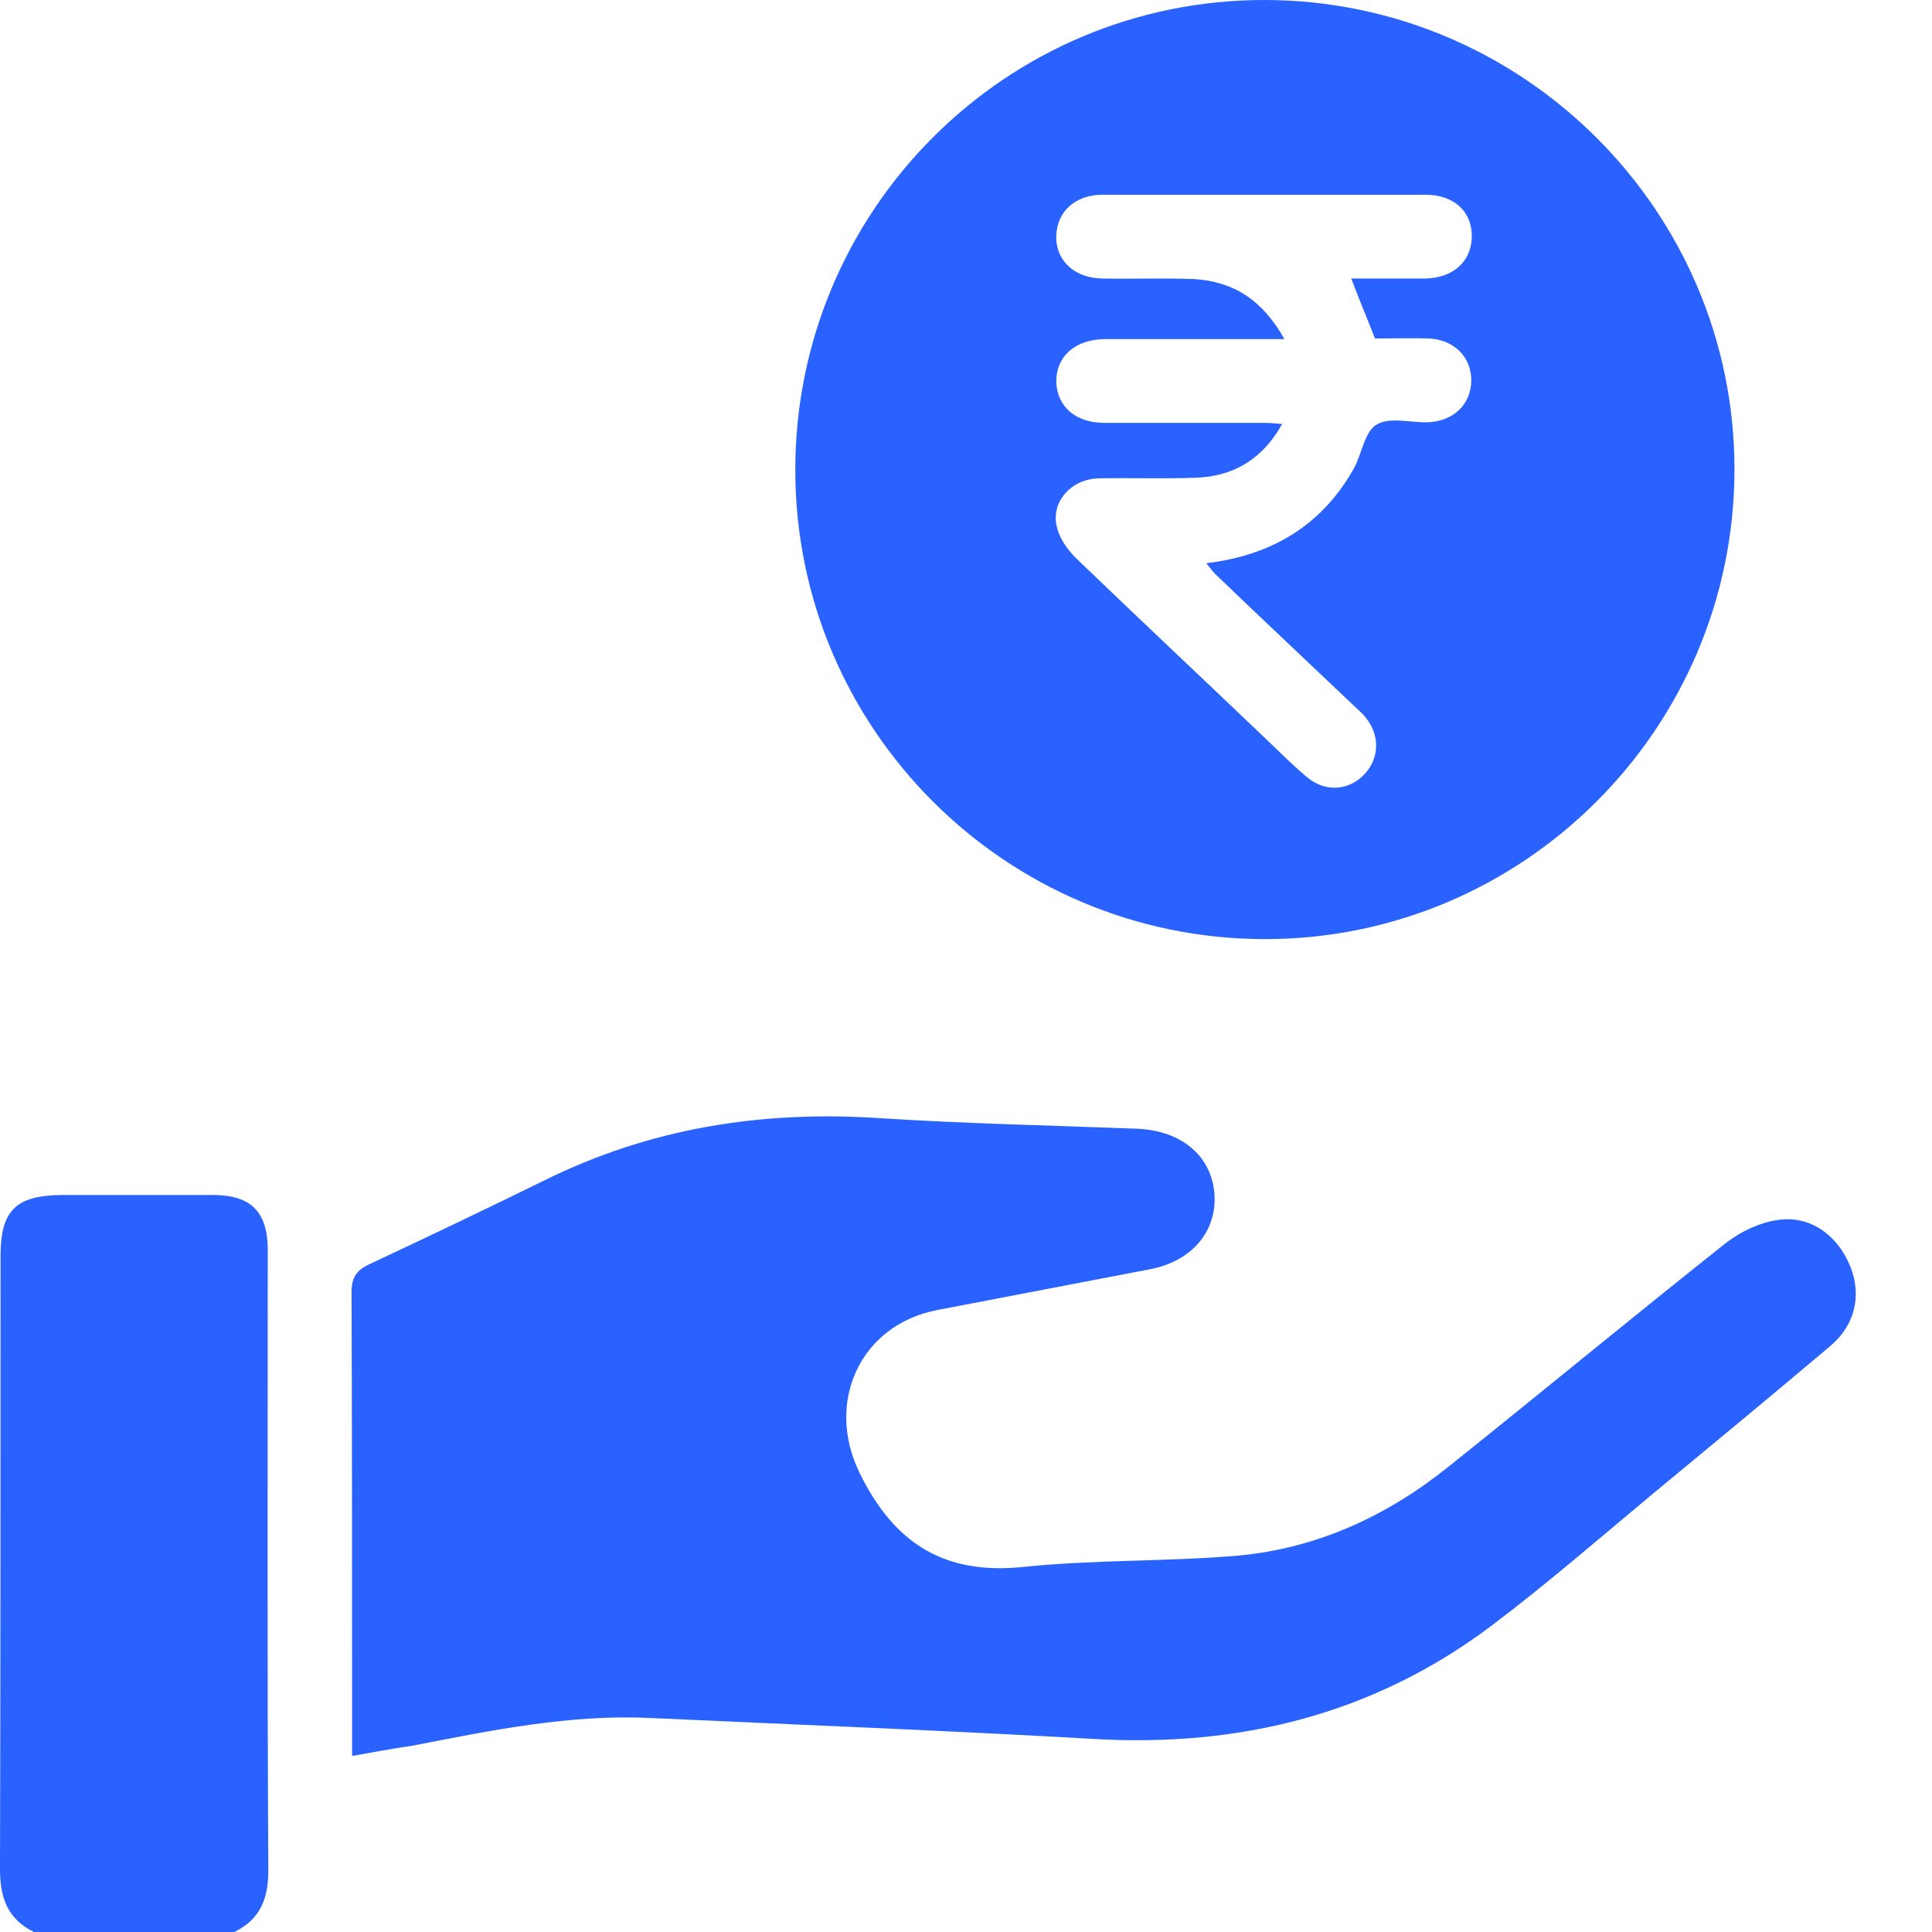 <svg width="25" height="25" viewBox="0 0 25 25" fill="none" xmlns="http://www.w3.org/2000/svg">
<path d="M0.439 25C0.095 24.831 0 24.553 0 24.187C0.007 21.543 0.007 18.898 0.007 16.254C0.007 15.661 0.205 15.47 0.798 15.463C1.45 15.463 2.102 15.463 2.754 15.463C3.252 15.463 3.465 15.683 3.465 16.181C3.465 18.854 3.457 21.535 3.472 24.209C3.472 24.575 3.362 24.839 3.033 25C2.161 25 1.304 25 0.439 25Z" fill="#2962FF"/>
<path d="M22.444 6.072C22.444 9.427 19.711 12.159 16.357 12.152C13.009 12.145 10.291 9.427 10.291 6.08C10.291 2.718 13.016 -0.007 16.371 1.47335e-05C19.719 0.007 22.444 2.732 22.444 6.072ZM16.62 4.388C16.496 4.388 16.415 4.388 16.335 4.388C15.661 4.388 14.987 4.388 14.306 4.388C13.917 4.388 13.668 4.607 13.668 4.937C13.676 5.259 13.917 5.472 14.291 5.472C14.979 5.472 15.675 5.472 16.364 5.472C16.43 5.472 16.496 5.479 16.591 5.486C16.335 5.948 15.954 6.168 15.463 6.182C15.045 6.197 14.635 6.182 14.218 6.19C13.859 6.197 13.595 6.497 13.676 6.82C13.712 6.973 13.822 7.127 13.939 7.237C14.745 8.013 15.566 8.783 16.378 9.559C16.554 9.728 16.73 9.903 16.913 10.057C17.148 10.255 17.463 10.233 17.66 10.013C17.851 9.808 17.858 9.508 17.668 9.281C17.624 9.222 17.565 9.178 17.514 9.127C16.928 8.57 16.342 8.021 15.763 7.464C15.712 7.42 15.668 7.362 15.609 7.288C16.466 7.186 17.111 6.79 17.521 6.058C17.624 5.867 17.66 5.582 17.814 5.494C17.983 5.391 18.254 5.472 18.481 5.464C18.803 5.45 19.03 5.237 19.038 4.937C19.045 4.622 18.818 4.395 18.488 4.38C18.254 4.373 18.019 4.38 17.792 4.38C17.69 4.117 17.587 3.875 17.485 3.604C17.814 3.604 18.129 3.604 18.444 3.604C18.803 3.597 19.038 3.384 19.045 3.069C19.052 2.74 18.818 2.52 18.444 2.52C17.052 2.52 15.661 2.52 14.269 2.52C13.91 2.52 13.676 2.74 13.668 3.055C13.661 3.377 13.91 3.604 14.276 3.604C14.665 3.611 15.06 3.597 15.448 3.611C15.968 3.641 16.342 3.89 16.62 4.388Z" fill="#2962FF"/>
<path d="M4.556 22.722C4.556 22.597 4.556 22.517 4.556 22.436C4.556 20.532 4.556 18.627 4.549 16.723C4.549 16.525 4.615 16.437 4.783 16.357C5.538 16.005 6.299 15.639 7.047 15.273C8.409 14.599 9.845 14.371 11.354 14.467C12.474 14.54 13.595 14.562 14.716 14.606C15.265 14.628 15.661 14.936 15.712 15.419C15.763 15.91 15.441 16.313 14.892 16.422C13.976 16.598 13.053 16.774 12.137 16.95C11.127 17.14 10.672 18.151 11.127 19.067C11.573 19.975 12.225 20.385 13.251 20.275C14.174 20.18 15.104 20.209 16.027 20.129C17.045 20.034 17.953 19.616 18.752 18.972C19.953 18.012 21.14 17.03 22.341 16.078C22.532 15.932 22.781 15.815 23.015 15.785C23.433 15.727 23.784 15.99 23.945 16.393C24.092 16.767 24.004 17.155 23.674 17.426C22.92 18.063 22.165 18.686 21.404 19.316C20.708 19.895 20.026 20.488 19.309 21.03C17.785 22.18 16.049 22.612 14.152 22.502C12.24 22.392 10.335 22.319 8.424 22.231C7.376 22.18 6.351 22.392 5.333 22.59C5.084 22.627 4.835 22.671 4.556 22.722Z" fill="#2962FF"/>
</svg>
